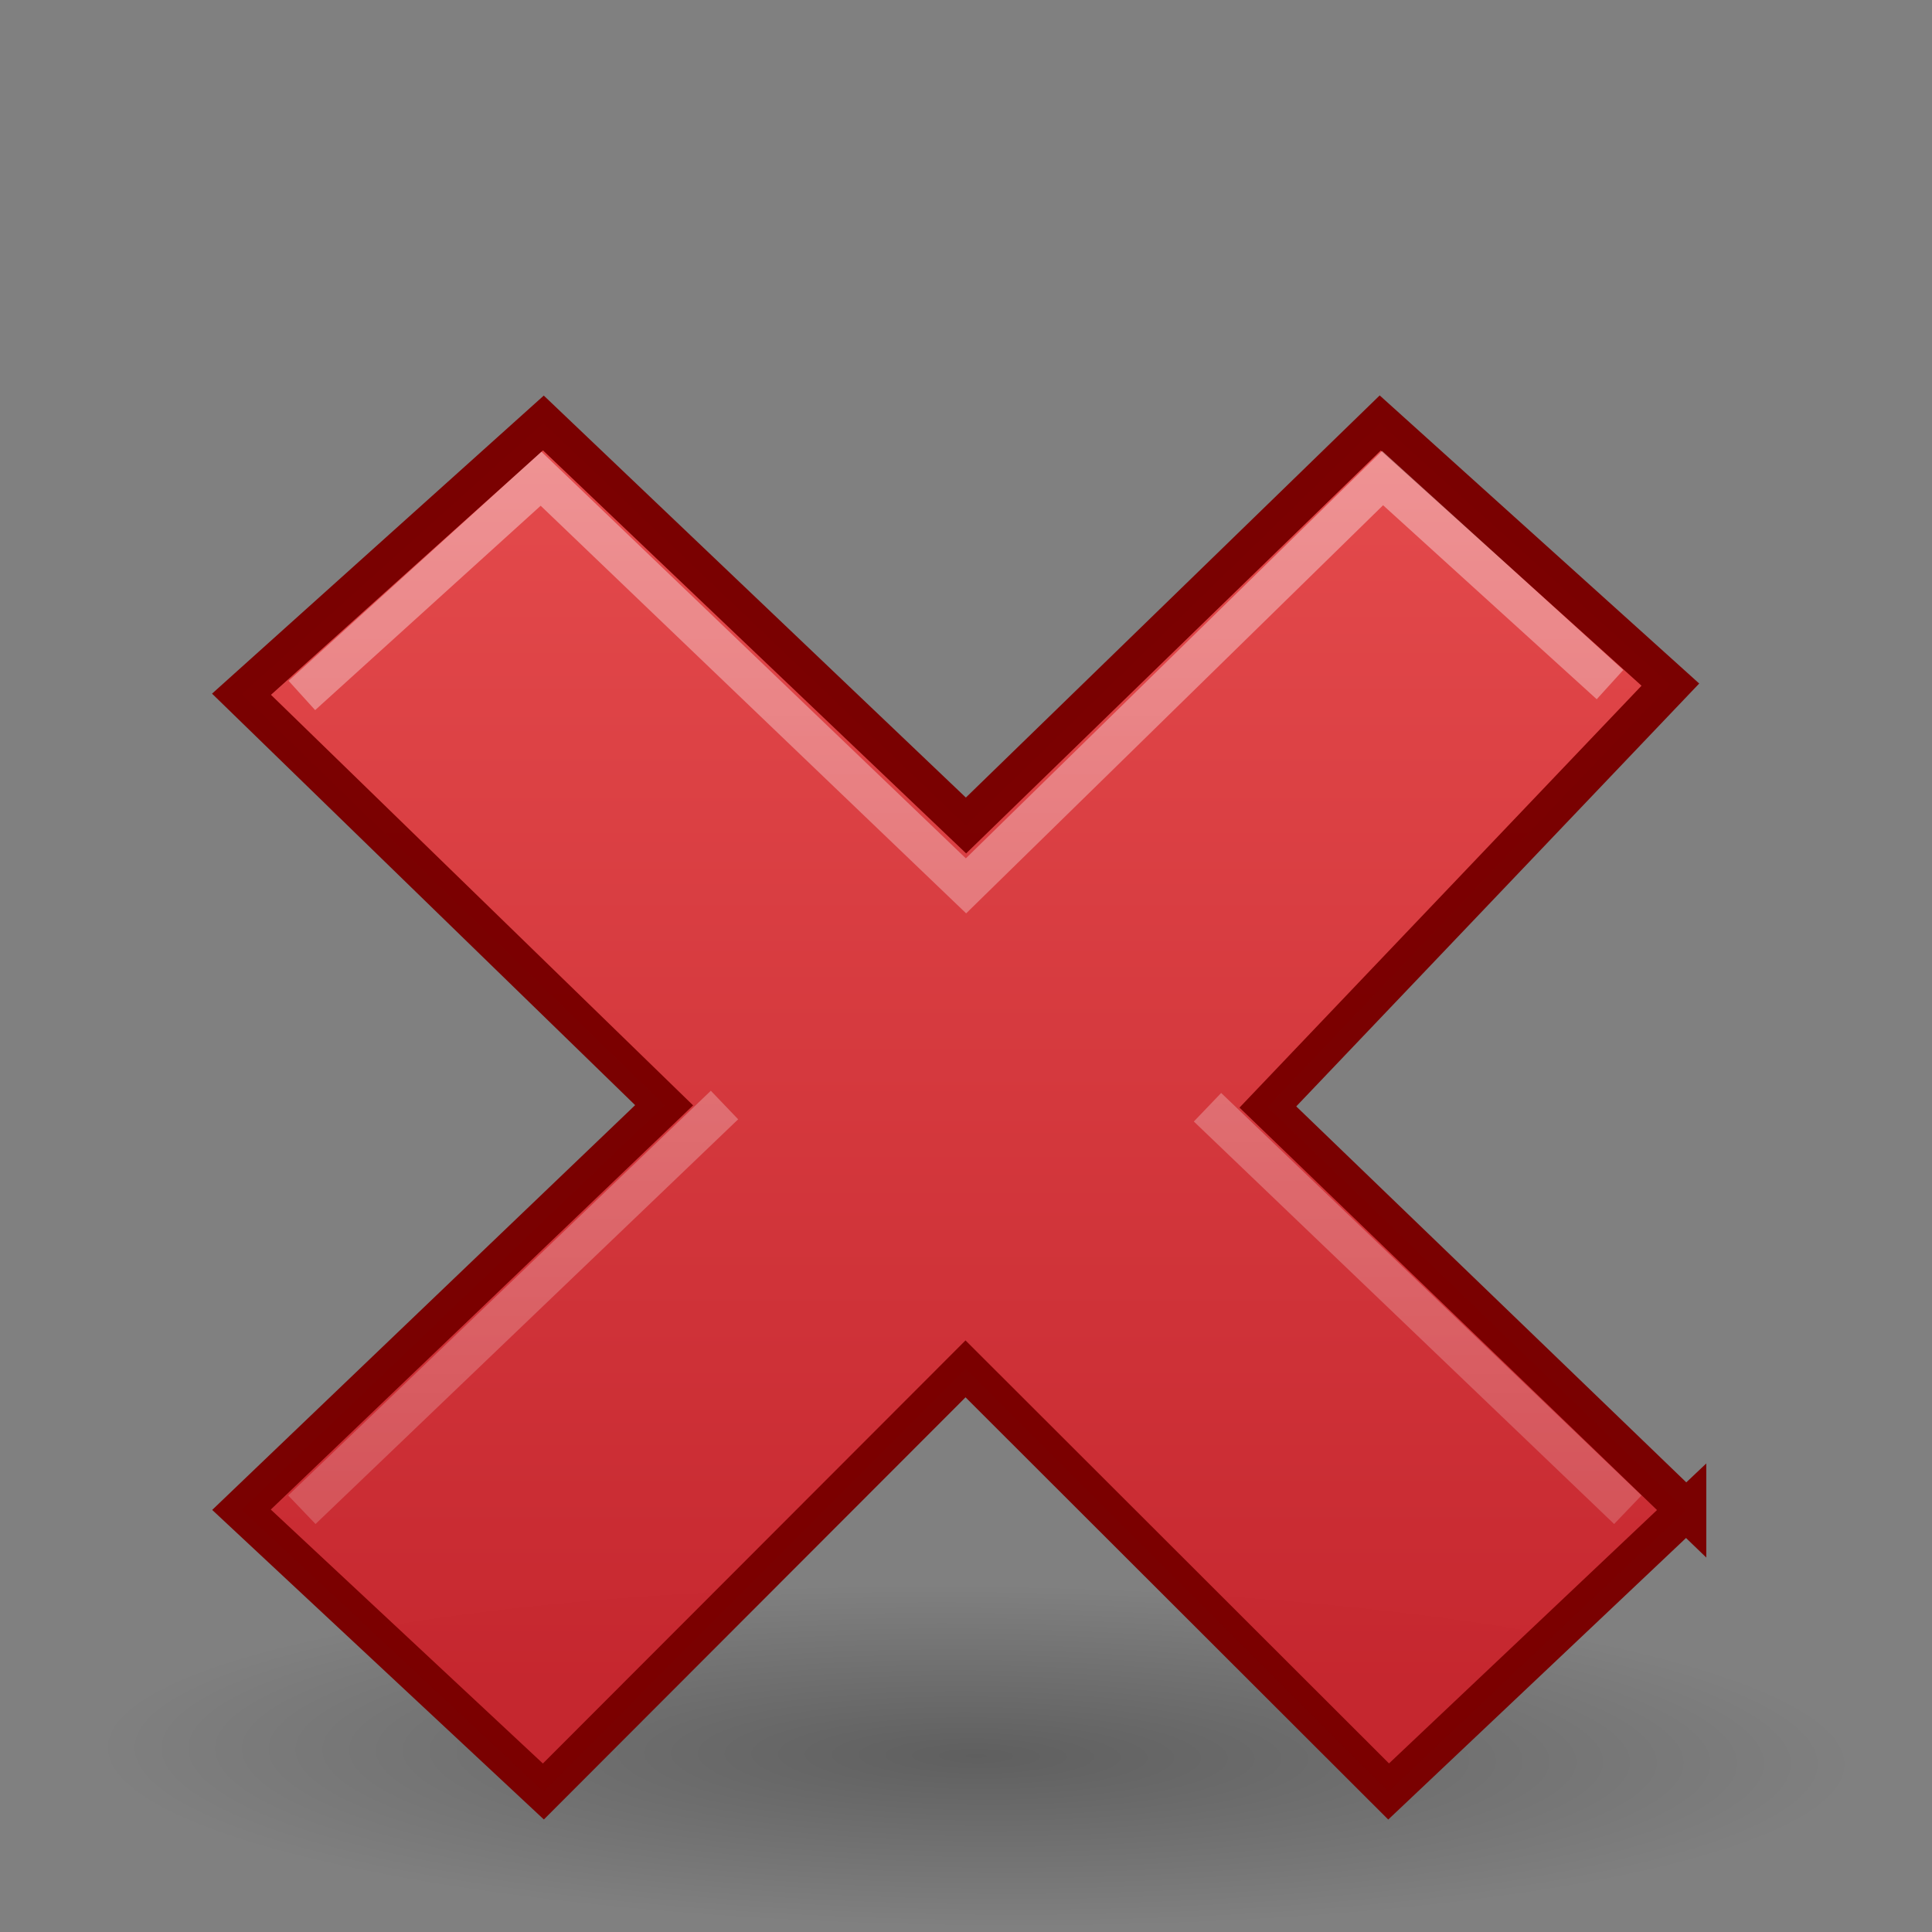 <?xml version="1.0" encoding="UTF-8" standalone="no"?>
<svg
   xmlns:dc="http://purl.org/dc/elements/1.1/"
   xmlns:cc="http://creativecommons.org/ns#"
   xmlns:rdf="http://www.w3.org/1999/02/22-rdf-syntax-ns#"
   xmlns:svg="http://www.w3.org/2000/svg"
   xmlns="http://www.w3.org/2000/svg"
   xmlns:xlink="http://www.w3.org/1999/xlink"
   xmlns:sodipodi="http://sodipodi.sourceforge.net/DTD/sodipodi-0.dtd"
   xmlns:inkscape="http://www.inkscape.org/namespaces/inkscape"
   inkscape:version="1.0 (4035a4fb49, 2020-05-01)"
   sodipodi:docname="ct_cancel.svg"
   id="svg3199"
   height="48"
   width="48"
   version="1.0">
  <rect width="100%" height="100%" fill="#808080" stroke="none"/>
  <sodipodi:namedview
     inkscape:current-layer="svg3199"
     inkscape:window-maximized="1"
     inkscape:window-y="22"
     inkscape:window-x="-8"
     inkscape:cy="24"
     inkscape:cx="24"
     inkscape:zoom="10.954372"
     showgrid="false"
     id="namedview23"
     inkscape:window-height="715"
     inkscape:window-width="1366"
     inkscape:pageshadow="2"
     inkscape:pageopacity="0"
     guidetolerance="10"
     gridtolerance="10"
     objecttolerance="10"
     borderopacity="1"
     bordercolor="#666666"
     pagecolor="#ffffff" />
  <defs
     id="defs3201">
    <linearGradient
       id="linearGradient2091">
      <stop
         offset="0"
         style="stop-color:#000000;stop-opacity:1"
         id="stop2093" />
      <stop
         offset="1"
         style="stop-color:#000000;stop-opacity:0"
         id="stop2095" />
    </linearGradient>
    <radialGradient
       gradientTransform="matrix(0.915,0.013,-0.008,0.214,2.254,27.189)"
       gradientUnits="userSpaceOnUse"
       xlink:href="#linearGradient2091"
       id="radialGradient2177"
       fy="35.127"
       fx="23.071"
       r="10.319"
       cy="35.127"
       cx="23.071" />
    <linearGradient
       id="linearGradient3175">
      <stop
         offset="0"
         style="stop-color:#797a78;stop-opacity:1"
         id="stop3177" />
      <stop
         offset="1"
         style="stop-color:#555754;stop-opacity:1"
         id="stop3179" />
    </linearGradient>
    <linearGradient
       gradientUnits="userSpaceOnUse"
       xlink:href="#linearGradient3175"
       id="linearGradient3189"
       y2="42.576"
       x2="23.946"
       y1="7.509"
       x1="23.946" />
    <linearGradient
       id="linearGradient7916">
      <stop
         offset="0"
         style="stop-color:#ffffff;stop-opacity:1"
         id="stop7918" />
      <stop
         offset="1"
         style="stop-color:#ffffff;stop-opacity:0.34"
         id="stop7920" />
    </linearGradient>
    <linearGradient
       gradientTransform="matrix(1.032,-1.029,1.032,1.029,-26.553,23.964)"
       gradientUnits="userSpaceOnUse"
       xlink:href="#linearGradient7916"
       id="linearGradient2181"
       y2="32.85"
       x2="16.145"
       y1="17.13"
       x1="31.865" />
    <linearGradient
       gradientTransform="matrix(1.032,-1.029,1.032,1.029,-26.553,26.473)"
       gradientUnits="userSpaceOnUse"
       xlink:href="#linearGradient7916"
       id="linearGradient2397"
       y2="32.85"
       x2="16.145"
       y1="17.13"
       x1="31.865" />
    <linearGradient
       gradientTransform="translate(0,2.509)"
       gradientUnits="userSpaceOnUse"
       xlink:href="#linearGradient3175"
       id="linearGradient2400"
       y2="42.576"
       x2="23.946"
       y1="7.509"
       x1="23.946" />
    <radialGradient
       gradientTransform="matrix(2.105,0.024,-0.019,0.41,-23.646,28.671)"
       gradientUnits="userSpaceOnUse"
       xlink:href="#linearGradient2091"
       id="radialGradient2403"
       fy="35.127"
       fx="23.071"
       r="10.319"
       cy="35.127"
       cx="23.071" />
    <linearGradient
       gradientTransform="matrix(1.571,0,0,1.175,-3183.006,-3767.276)"
       gradientUnits="userSpaceOnUse"
       xlink:href="#linearGradient947"
       id="linearGradient11527-6-5"
       y2="3241.997"
       x2="2035.165"
       y1="3208.074"
       x1="2035.165" />
    <linearGradient
       id="linearGradient947">
      <stop
         id="stop943"
         style="stop-color:#ed5353;stop-opacity:1"
         offset="0" />
      <stop
         id="stop945"
         style="stop-color:#c6262e;stop-opacity:1"
         offset="1" />
    </linearGradient>
  </defs>
  <path
     style="opacity:0.256;fill:url(#radialGradient2403);fill-opacity:1;stroke:none"
     id="path1361"
     d="M 47.747,43.547 C 47.747,46.007 37.115,48 24,48 10.885,48 0.253,46.007 0.253,43.547 c 0,-2.459 10.632,-4.453 23.747,-4.453 13.115,0 23.747,1.993 23.747,4.453 z" />
  <path
     style="font-size:59.901px;font-style:normal;font-variant:normal;font-weight:bold;font-stretch:normal;text-align:start;line-height:125%;writing-mode:lr-tb;text-anchor:start;fill:url(#linearGradient11527-6-5);fill-opacity:1;stroke:#7a0000;stroke-width:1;stroke-linecap:butt;stroke-linejoin:miter;stroke-miterlimit:4;stroke-opacity:1;stroke-dasharray:none;font-family:Bitstream Vera Sans;font-variation-settings:normal;opacity:0.99;vector-effect:none;stroke-dashoffset:0;marker:none;stop-color:#000000;stop-opacity:1"
     id="text1314"
     d="M 41.892,37.52 31.5,27.503 l 10,-10.494 -7.209,-6.5 -10.291,10 -10.5,-10 L 6,17.248 16.5,27.46 6,37.509 l 7.5,7 10.488,-10.5 10.512,10.5 7.392,-6.989 z" />
  <path
     style="font-size:59.901px;font-style:normal;font-variant:normal;font-weight:bold;font-stretch:normal;text-align:start;line-height:125%;writing-mode:lr-tb;text-anchor:start;opacity:0.4;fill:none;stroke:url(#linearGradient2397);stroke-width:0.982;stroke-linecap:butt;stroke-linejoin:miter;stroke-miterlimit:4;stroke-opacity:1;stroke-dasharray:none;font-family:Bitstream Vera Sans"
     id="path3191"
     d="M 40,17.009 34.35,11.878 24,22.009 13.442,11.894 7.5,17.279 M 18,27.454 7.5,37.509 m 32.942,0 -10.442,-10" />
</svg>
